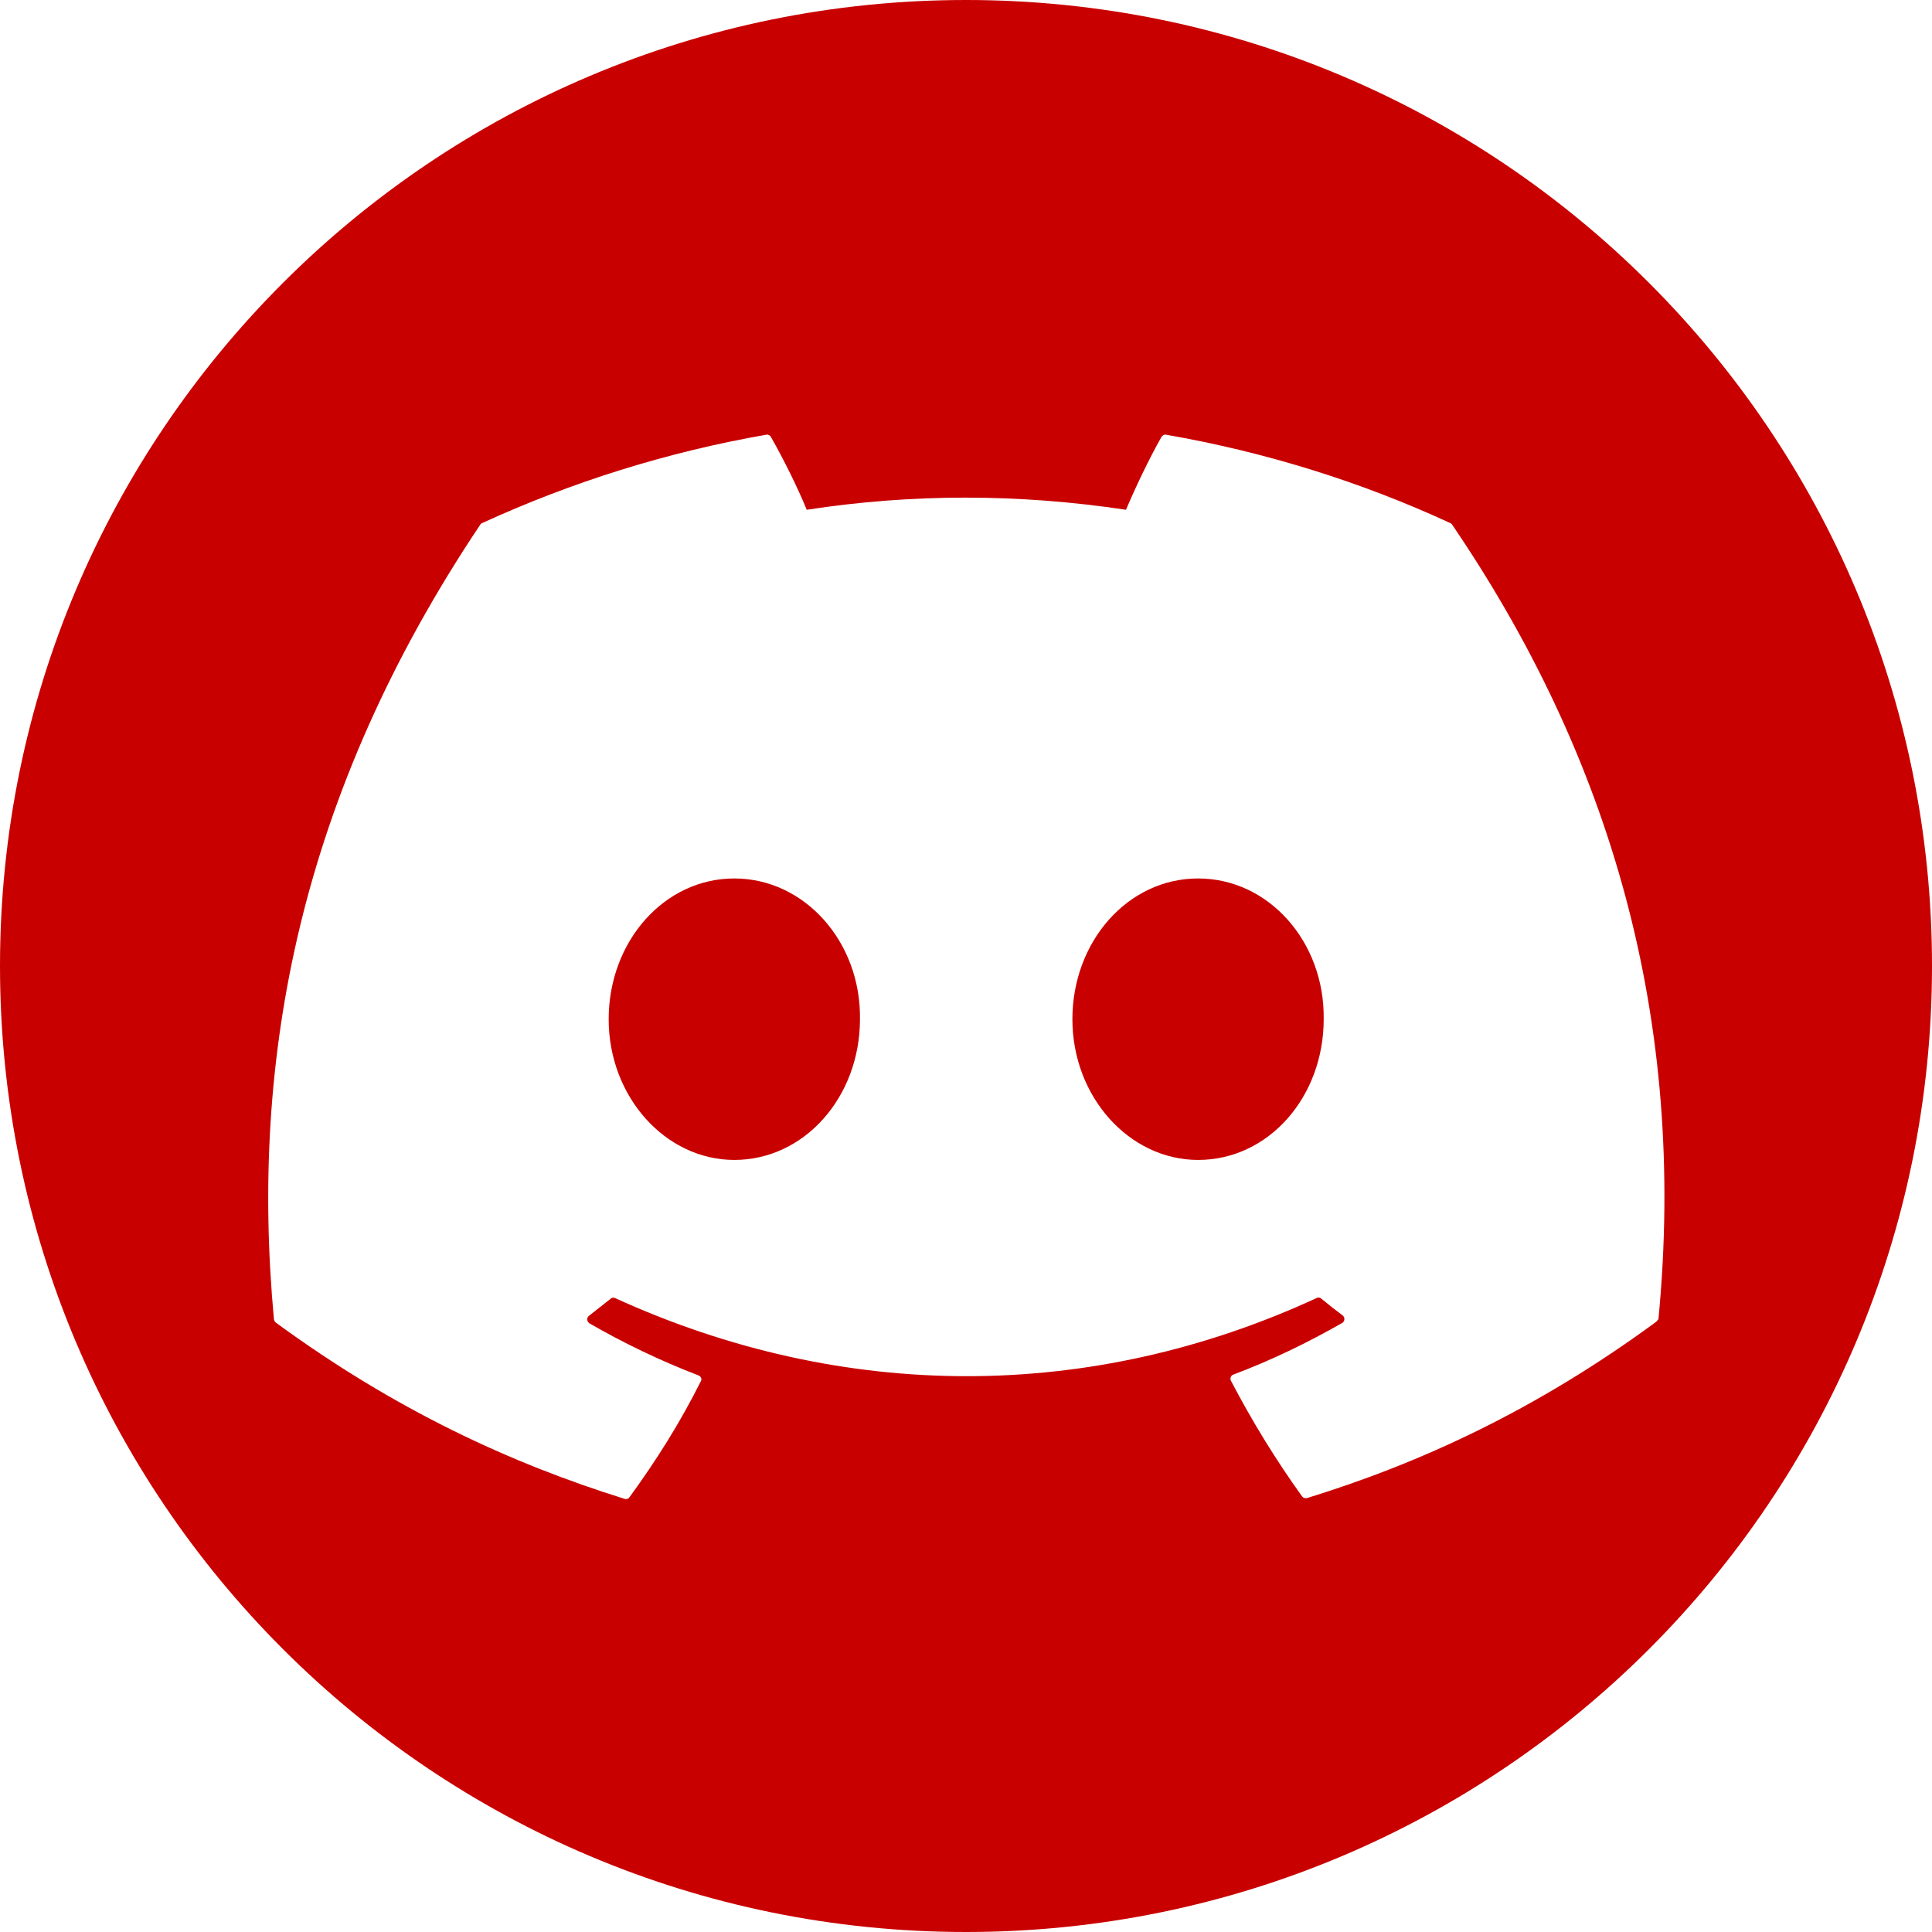 <svg width="42" height="42" viewBox="0 0 42 42" fill="none" xmlns="http://www.w3.org/2000/svg">
<path d="M18.695 22.157C18.695 23.846 17.489 25.216 15.963 25.216C14.47 25.216 13.232 23.846 13.232 22.157C13.232 20.467 14.438 19.097 15.963 19.097C17.497 19.097 18.72 20.483 18.695 22.157Z" fill="#C90000"/>
<path d="M28.776 22.157C28.776 23.846 27.579 25.216 26.045 25.216C24.552 25.216 23.313 23.846 23.313 22.157C23.313 20.467 24.519 19.097 26.045 19.097C27.587 19.097 28.801 20.483 28.776 22.157Z" fill="#C90000"/>
<path d="M21 0C9.401 0 0 9.401 0 21C0 32.599 9.401 42 21 42C32.599 42 42 32.599 42 21C42 9.401 32.599 0 21 0ZM36.004 28.735C33.411 30.639 30.893 31.803 28.416 32.566C28.375 32.575 28.334 32.566 28.309 32.534C27.735 31.738 27.218 30.893 26.759 30.015C26.734 29.966 26.759 29.9 26.808 29.884C27.636 29.572 28.416 29.195 29.178 28.76C29.236 28.727 29.244 28.637 29.187 28.596C29.023 28.473 28.867 28.35 28.719 28.227C28.686 28.202 28.654 28.202 28.621 28.219C23.715 30.483 18.334 30.483 13.371 28.219C13.338 28.202 13.297 28.21 13.273 28.235C13.117 28.358 12.961 28.481 12.805 28.604C12.748 28.645 12.756 28.727 12.813 28.768C13.568 29.203 14.355 29.581 15.184 29.9C15.241 29.925 15.266 29.982 15.233 30.032C14.79 30.918 14.265 31.754 13.683 32.55C13.658 32.583 13.617 32.599 13.576 32.583C11.107 31.812 8.597 30.655 5.996 28.752C5.972 28.735 5.964 28.711 5.955 28.678C5.43 23.018 6.505 17.284 10.443 11.402C10.451 11.386 10.467 11.378 10.484 11.37C12.419 10.484 14.495 9.827 16.66 9.45C16.702 9.442 16.743 9.466 16.759 9.499C17.03 9.975 17.333 10.582 17.538 11.082C19.827 10.73 22.14 10.73 24.478 11.082C24.683 10.598 24.979 9.975 25.249 9.499C25.274 9.466 25.307 9.442 25.348 9.45C27.513 9.827 29.589 10.475 31.525 11.37C31.541 11.378 31.557 11.386 31.566 11.402C34.995 16.439 36.684 22.132 36.053 28.678C36.044 28.686 36.028 28.711 36.004 28.735Z" fill="#C90000"/>
</svg>
